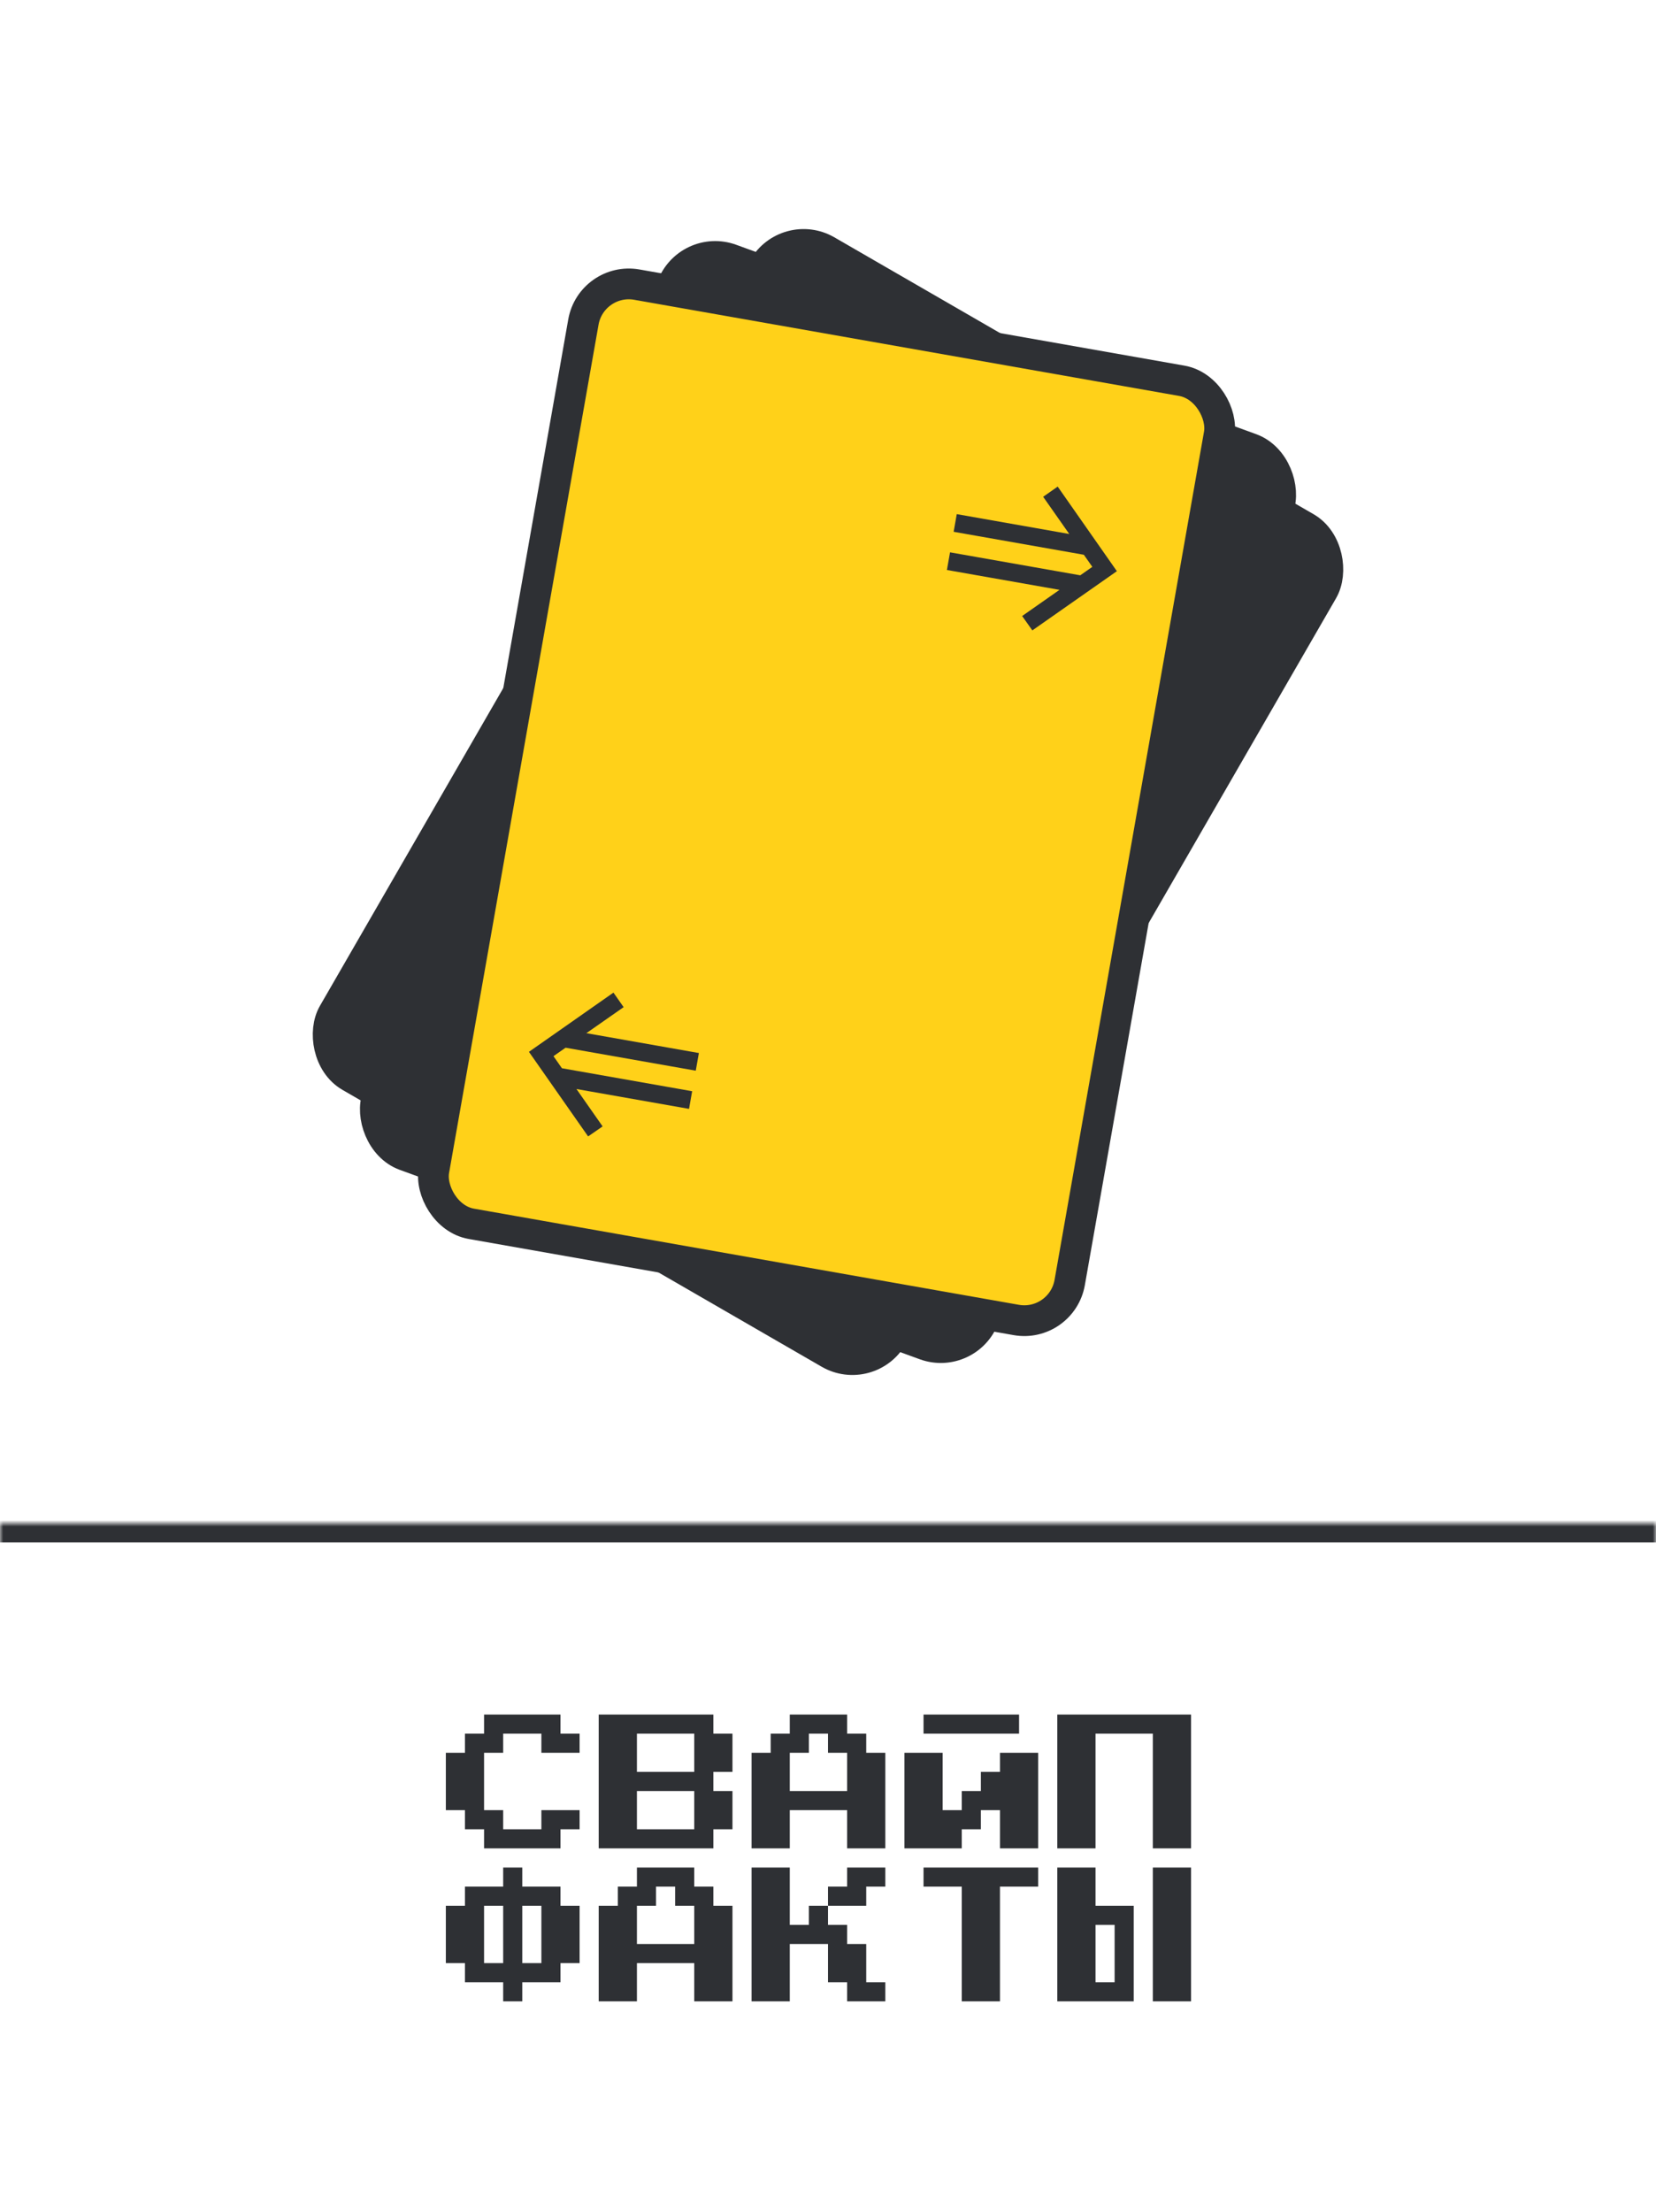 <svg width="260" height="347" viewBox="0 0 260 347" fill="none" xmlns="http://www.w3.org/2000/svg">
<mask id="path-2-inside-1_719_309" fill="white">
<path d="M0 239H260V347H0V239Z"/>
</mask>
<path d="M0 242H260V236H0V242Z" fill="#2E3034" mask="url(#path-2-inside-1_719_309)"/>
<path d="M76 290V287H73V284H70V275H73V272H76V269H88V272H91V275H85V272H79V275H76V284H79V287H85V284H91V287H88V290H76ZM94 290V269H112V272H115V278H112V281H115V287H112V290H94ZM100 278H109V272H100V278ZM100 287H109V281H100V287ZM118 290V275H121V272H124V269H133V272H136V275H139V290H133V284H124V290H118ZM124 281H133V275H130V272H127V275H124V281ZM145 272V269H160V272H145ZM142 290V275H148V284H151V281H154V278H157V275H163V290H157V284H154V287H151V290H142ZM166 290V269H187V290H181V272H172V290H166ZM79 314V311H73V308H70V299H73V296H79V293H82V296H88V299H91V308H88V311H82V314H79ZM76 308H79V299H76V308ZM82 308H85V299H82V308ZM94 314V299H97V296H100V293H109V296H112V299H115V314H109V308H100V314H94ZM100 305H109V299H106V296H103V299H100V305ZM127 299H130V302H133V305H136V311H139V314H133V311H130V305H124V314H118V293H124V302H127V299ZM139 293V296H136V299H130V296H133V293H139ZM151 314V296H145V293H163V296H157V314H151ZM166 314V293H172V299H178V314H166ZM181 314V293H187V314H181ZM172 311H175V302H172V311Z" fill="#2E3034"/>
<rect x="123.517" y="35.703" width="101.36" height="149.626" rx="7.24" transform="rotate(30 123.517 35.703)" fill="#2E3034" stroke="#2E3034" stroke-width="4.827"/>
<rect x="107.964" y="38.198" width="101.36" height="149.626" rx="7.24" transform="rotate(20 107.964 38.198)" fill="#2E3034" stroke="#2E3034" stroke-width="4.827"/>
<rect x="92.853" y="43.398" width="101.36" height="149.626" rx="7.24" transform="rotate(10 92.853 43.398)" fill="#FFD119" stroke="#2E3034" stroke-width="4.827"/>
<path d="M92.337 178.296L83.045 165.026L96.315 155.735L97.912 158.015L86.898 165.706L94.613 176.724L92.337 178.296ZM88.517 170.509L86.236 167.25L108.671 171.206L108.183 173.976L88.517 170.509ZM86.804 164.027L90.062 161.746L109.728 165.214L109.239 167.983L86.804 164.027Z" fill="#2E3034"/>
<path d="M162.083 98.906L160.482 96.65L171.501 88.935L163.781 77.942L166.062 76.345L175.353 89.614L162.083 98.906ZM148.671 89.427L149.159 86.657L171.594 90.613L168.336 92.894L148.671 89.427ZM149.727 83.434L150.216 80.664L169.881 84.132L172.162 87.39L149.727 83.434Z" fill="#2E3034"/>
</svg>

